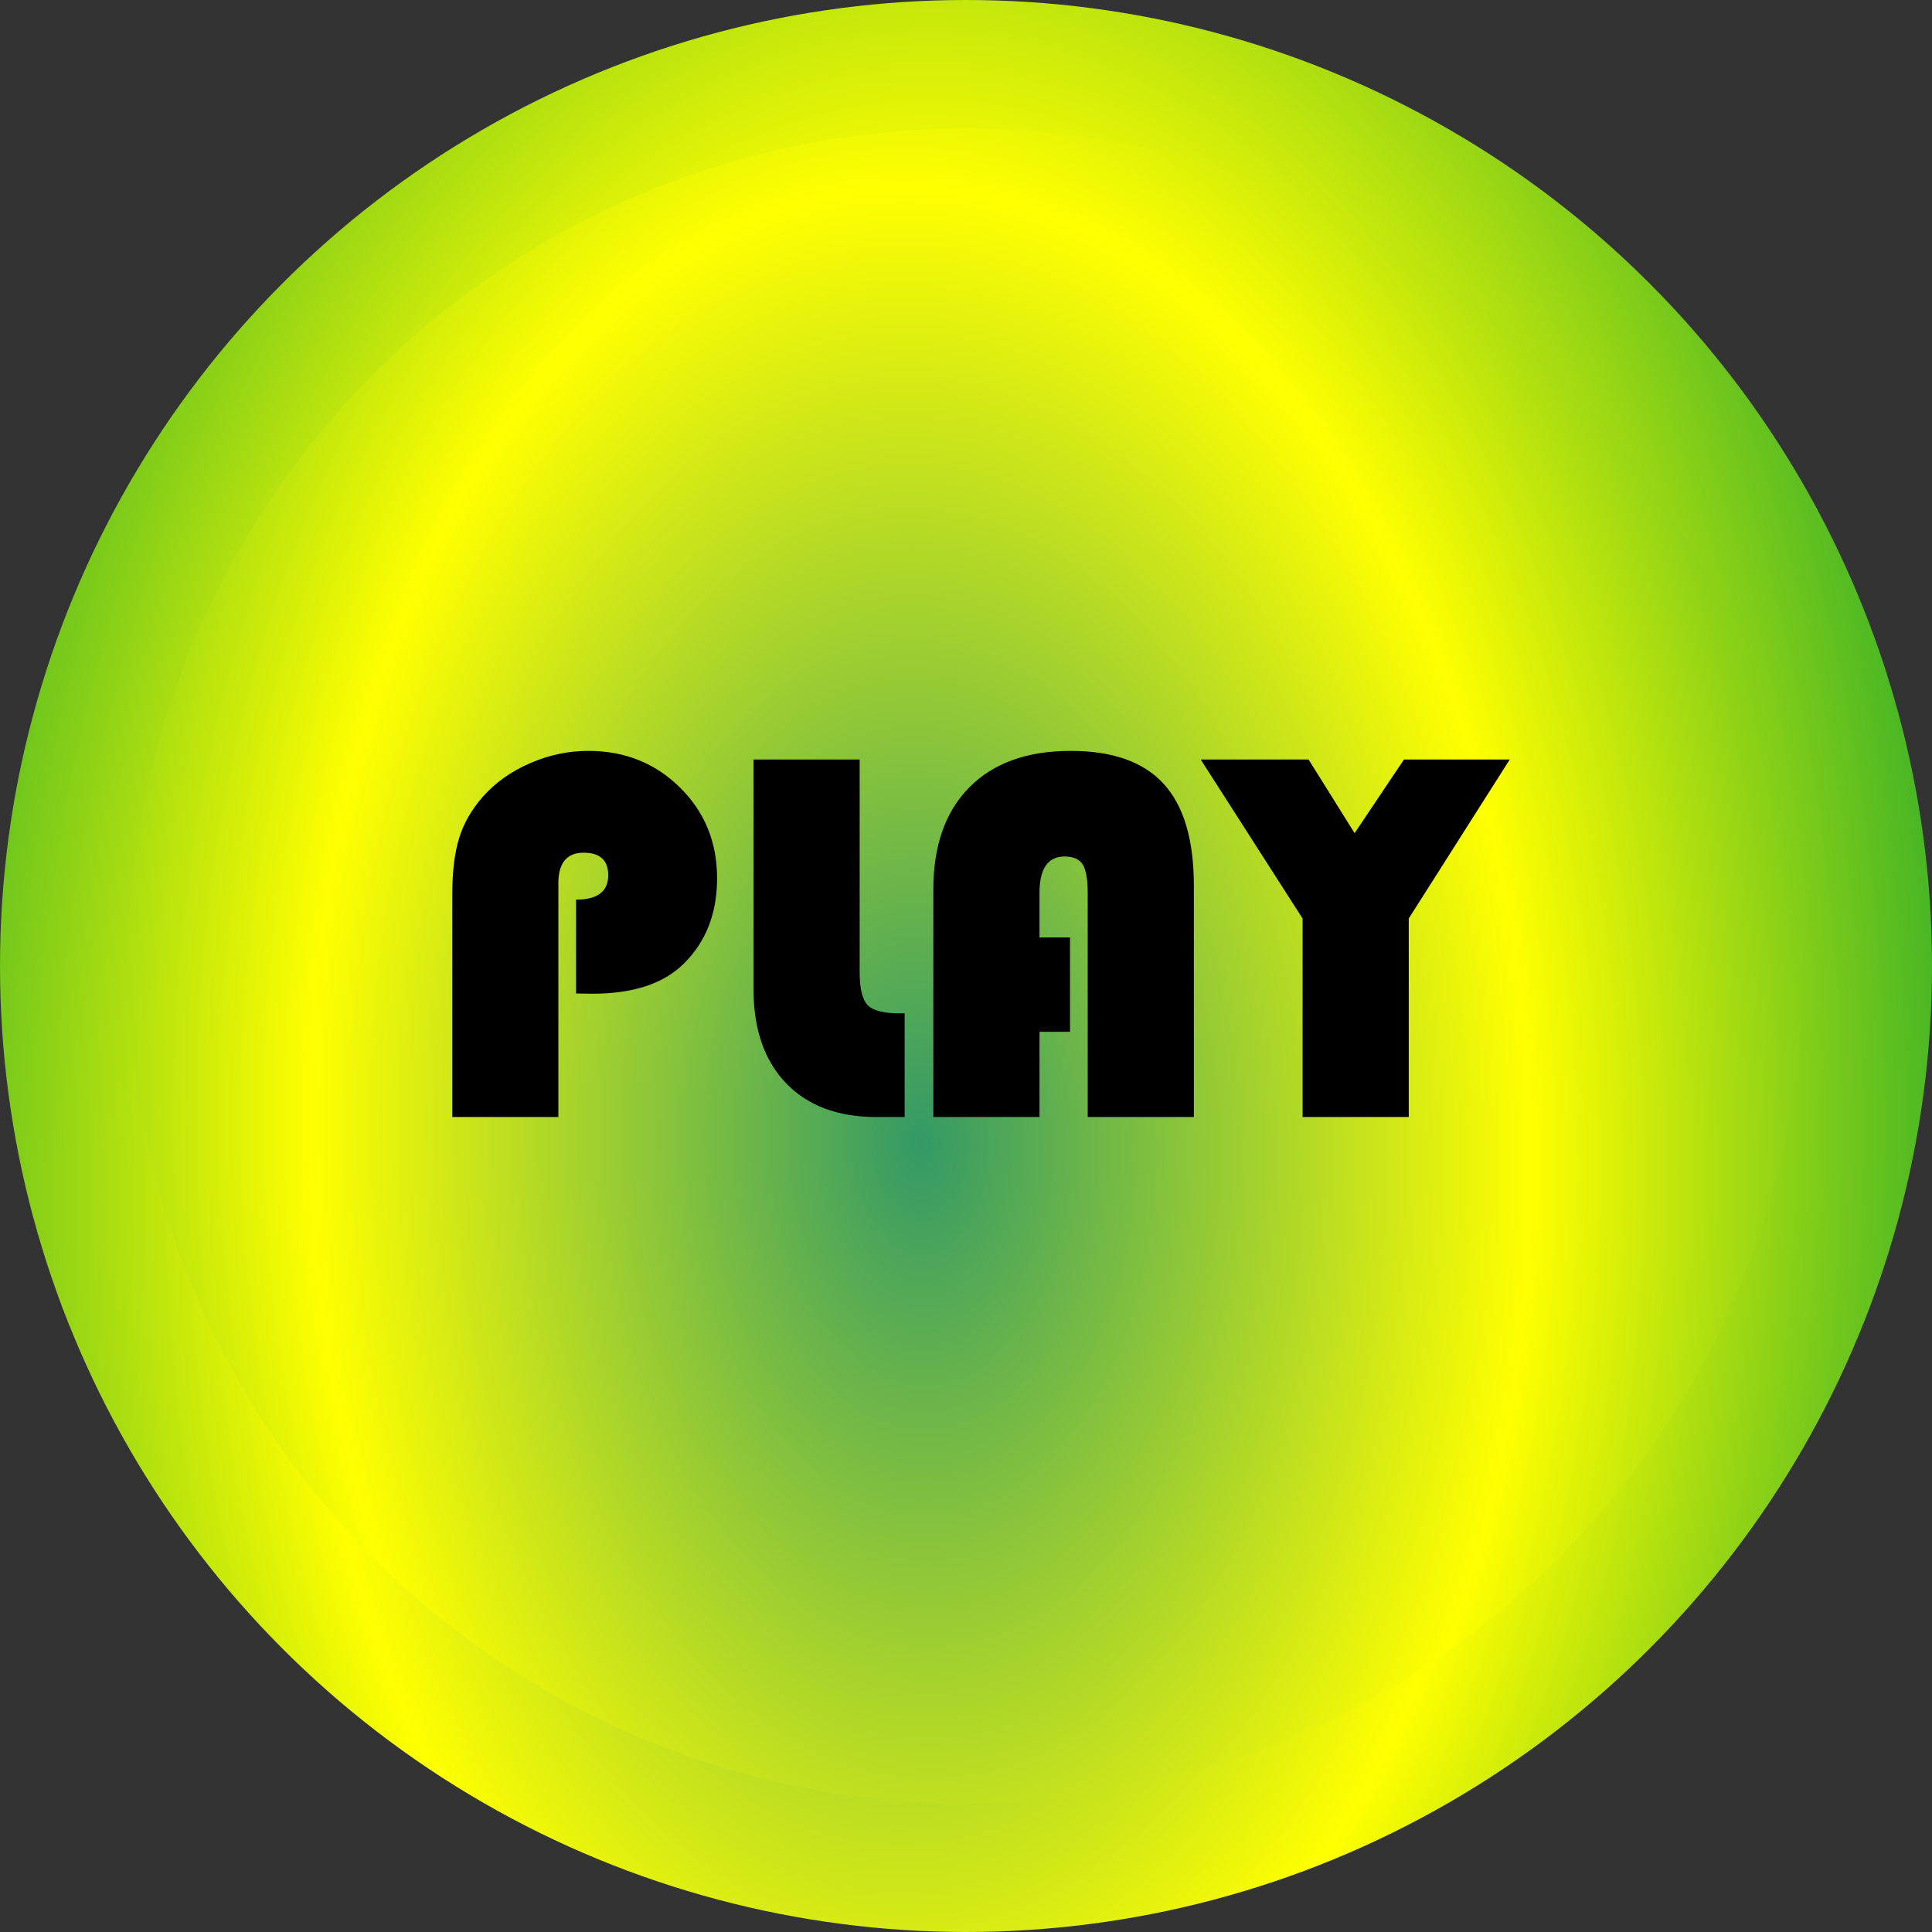 <?xml version="1.0" encoding="UTF-8"?>
<!DOCTYPE svg PUBLIC "-//W3C//DTD SVG 1.1//EN" "http://www.w3.org/Graphics/SVG/1.1/DTD/svg11.dtd">
<!-- Creator: CorelDRAW 2018 (64 Bit Versión de evaluación) -->
<svg xmlns="http://www.w3.org/2000/svg" xml:space="preserve" width="55px" height="55px" version="1.1" style="shape-rendering:geometricPrecision; text-rendering:geometricPrecision; image-rendering:optimizeQuality; fill-rule:evenodd; clip-rule:evenodd"
viewBox="0 0 31.65 31.65"
 xmlns:xlink="http://www.w3.org/1999/xlink">
 <rect x="0" y="0" width="31.65" height="31.65" fill="#333333" stroke="none"/>
 <defs>
  <style type="text/css">
   <![CDATA[
    .fil0 {fill:black;fill-rule:nonzero}
    .fil2 {fill:url(#id0)}
    .fil1 {fill:url(#id1)}
   ]]>
  </style>
  <radialGradient id="id0" gradientUnits="userSpaceOnUse" gradientTransform="matrix(1.237 -0.021 -0.044 -1.936 -3 55)" cx="15.276" cy="18.569" r="15.825" fx="15.276" fy="18.569">
   <stop offset="0" style="stop-opacity:1; stop-color:#339966"/>
   <stop offset="0.51" style="stop-opacity:1; stop-color:yellow"/>
   <stop offset="1" style="stop-opacity:1; stop-color:#009933"/>
  </radialGradient>
  <radialGradient id="id1" gradientUnits="userSpaceOnUse" gradientTransform="matrix(1.237 0.021 -0.044 1.936 -3 -18)" xlink:href="#id0" cx="15.192" cy="18.99" r="15.825" fx="15.192" fy="18.99">
  </radialGradient>
 </defs>
 <g id="Capa_x0020_1">
  <path class="fil0" d="M7.9 17.517l0 -1.537c0.352,0 0.527,-0.133 0.527,-0.401 0,-0.245 -0.134,-0.368 -0.405,-0.368 -0.274,0 -0.411,0.169 -0.411,0.504l0 3.826 -1.739 0 0 -3.646c0,-0.378 0.038,-0.686 0.114,-0.928 0.075,-0.241 0.205,-0.465 0.388,-0.674 0.206,-0.232 0.464,-0.415 0.773,-0.548 0.309,-0.135 0.628,-0.202 0.956,-0.202 0.595,0 1.096,0.201 1.5,0.6 0.405,0.4 0.607,0.896 0.607,1.487 0,0.575 -0.182,1.041 -0.544,1.398 -0.331,0.329 -0.832,0.493 -1.499,0.493l-0.267 -0.004zm2.907 -3.833l1.739 0 0 3.48c0,0.272 0.044,0.452 0.13,0.543 0.088,0.091 0.261,0.135 0.518,0.135l0.09 0 0 1.699 -0.463 0c-0.635,0 -1.128,-0.186 -1.482,-0.556 -0.355,-0.371 -0.532,-0.884 -0.532,-1.541l0 -3.76zm5.186 2.915l0 1.546 -0.501 0 0 1.396 -1.739 0 0 -3.725c0,-0.719 0.196,-1.278 0.59,-1.676 0.394,-0.398 0.947,-0.597 1.66,-0.597 0.688,0 1.196,0.18 1.525,0.542 0.329,0.361 0.493,0.917 0.493,1.671l0 3.785 -1.739 0 0 -3.669c0,-0.226 -0.027,-0.381 -0.082,-0.469 -0.055,-0.086 -0.153,-0.13 -0.295,-0.13 -0.275,0 -0.413,0.199 -0.413,0.599l0 0.727 0.501 0zm7.203 -2.915l-1.655 2.605 0 3.252 -1.739 0 0 -3.252 -1.668 -2.605 1.766 0 0.754 1.207 0.81 -1.207 1.732 0z"/>
  <circle class="fil1" cx="15.825" cy="15.825" r="15.825"/>
  <circle class="fil2" cx="15.825" cy="15.825" r="13.721"/>
  <path class="fil0" d="M9.437 16.275l0 -1.537c0.351,0 0.527,-0.133 0.527,-0.401 0,-0.245 -0.135,-0.368 -0.405,-0.368 -0.274,0 -0.412,0.169 -0.412,0.504l0 3.826 -1.738 0 0 -3.646c0,-0.378 0.038,-0.686 0.114,-0.928 0.074,-0.241 0.205,-0.465 0.388,-0.675 0.206,-0.231 0.464,-0.414 0.772,-0.547 0.309,-0.135 0.628,-0.202 0.956,-0.202 0.596,0 1.096,0.201 1.5,0.6 0.406,0.4 0.608,0.896 0.608,1.487 0,0.575 -0.182,1.041 -0.545,1.398 -0.33,0.329 -0.831,0.493 -1.498,0.493l-0.267 -0.004zm2.907 -3.833l1.739 0 0 3.48c0,0.272 0.043,0.452 0.13,0.543 0.088,0.091 0.26,0.135 0.518,0.135l0.089 0 0 1.699 -0.462 0c-0.635,0 -1.129,-0.186 -1.483,-0.556 -0.354,-0.371 -0.531,-0.884 -0.531,-1.541l0 -3.76zm5.185 2.915l0 1.546 -0.5 0 0 1.396 -1.739 0 0 -3.725c0,-0.719 0.196,-1.278 0.59,-1.676 0.394,-0.398 0.947,-0.597 1.66,-0.597 0.687,0 1.195,0.18 1.525,0.542 0.329,0.361 0.493,0.917 0.493,1.671l0 3.785 -1.739 0 0 -3.669c0,-0.226 -0.028,-0.381 -0.082,-0.469 -0.056,-0.086 -0.154,-0.13 -0.296,-0.13 -0.275,0 -0.412,0.199 -0.412,0.599l0 0.727 0.5 0zm7.204 -2.915l-1.655 2.605 0 3.252 -1.739 0 0 -3.252 -1.669 -2.605 1.767 0 0.754 1.207 0.809 -1.207 1.733 0z"/>
 </g>
</svg>
